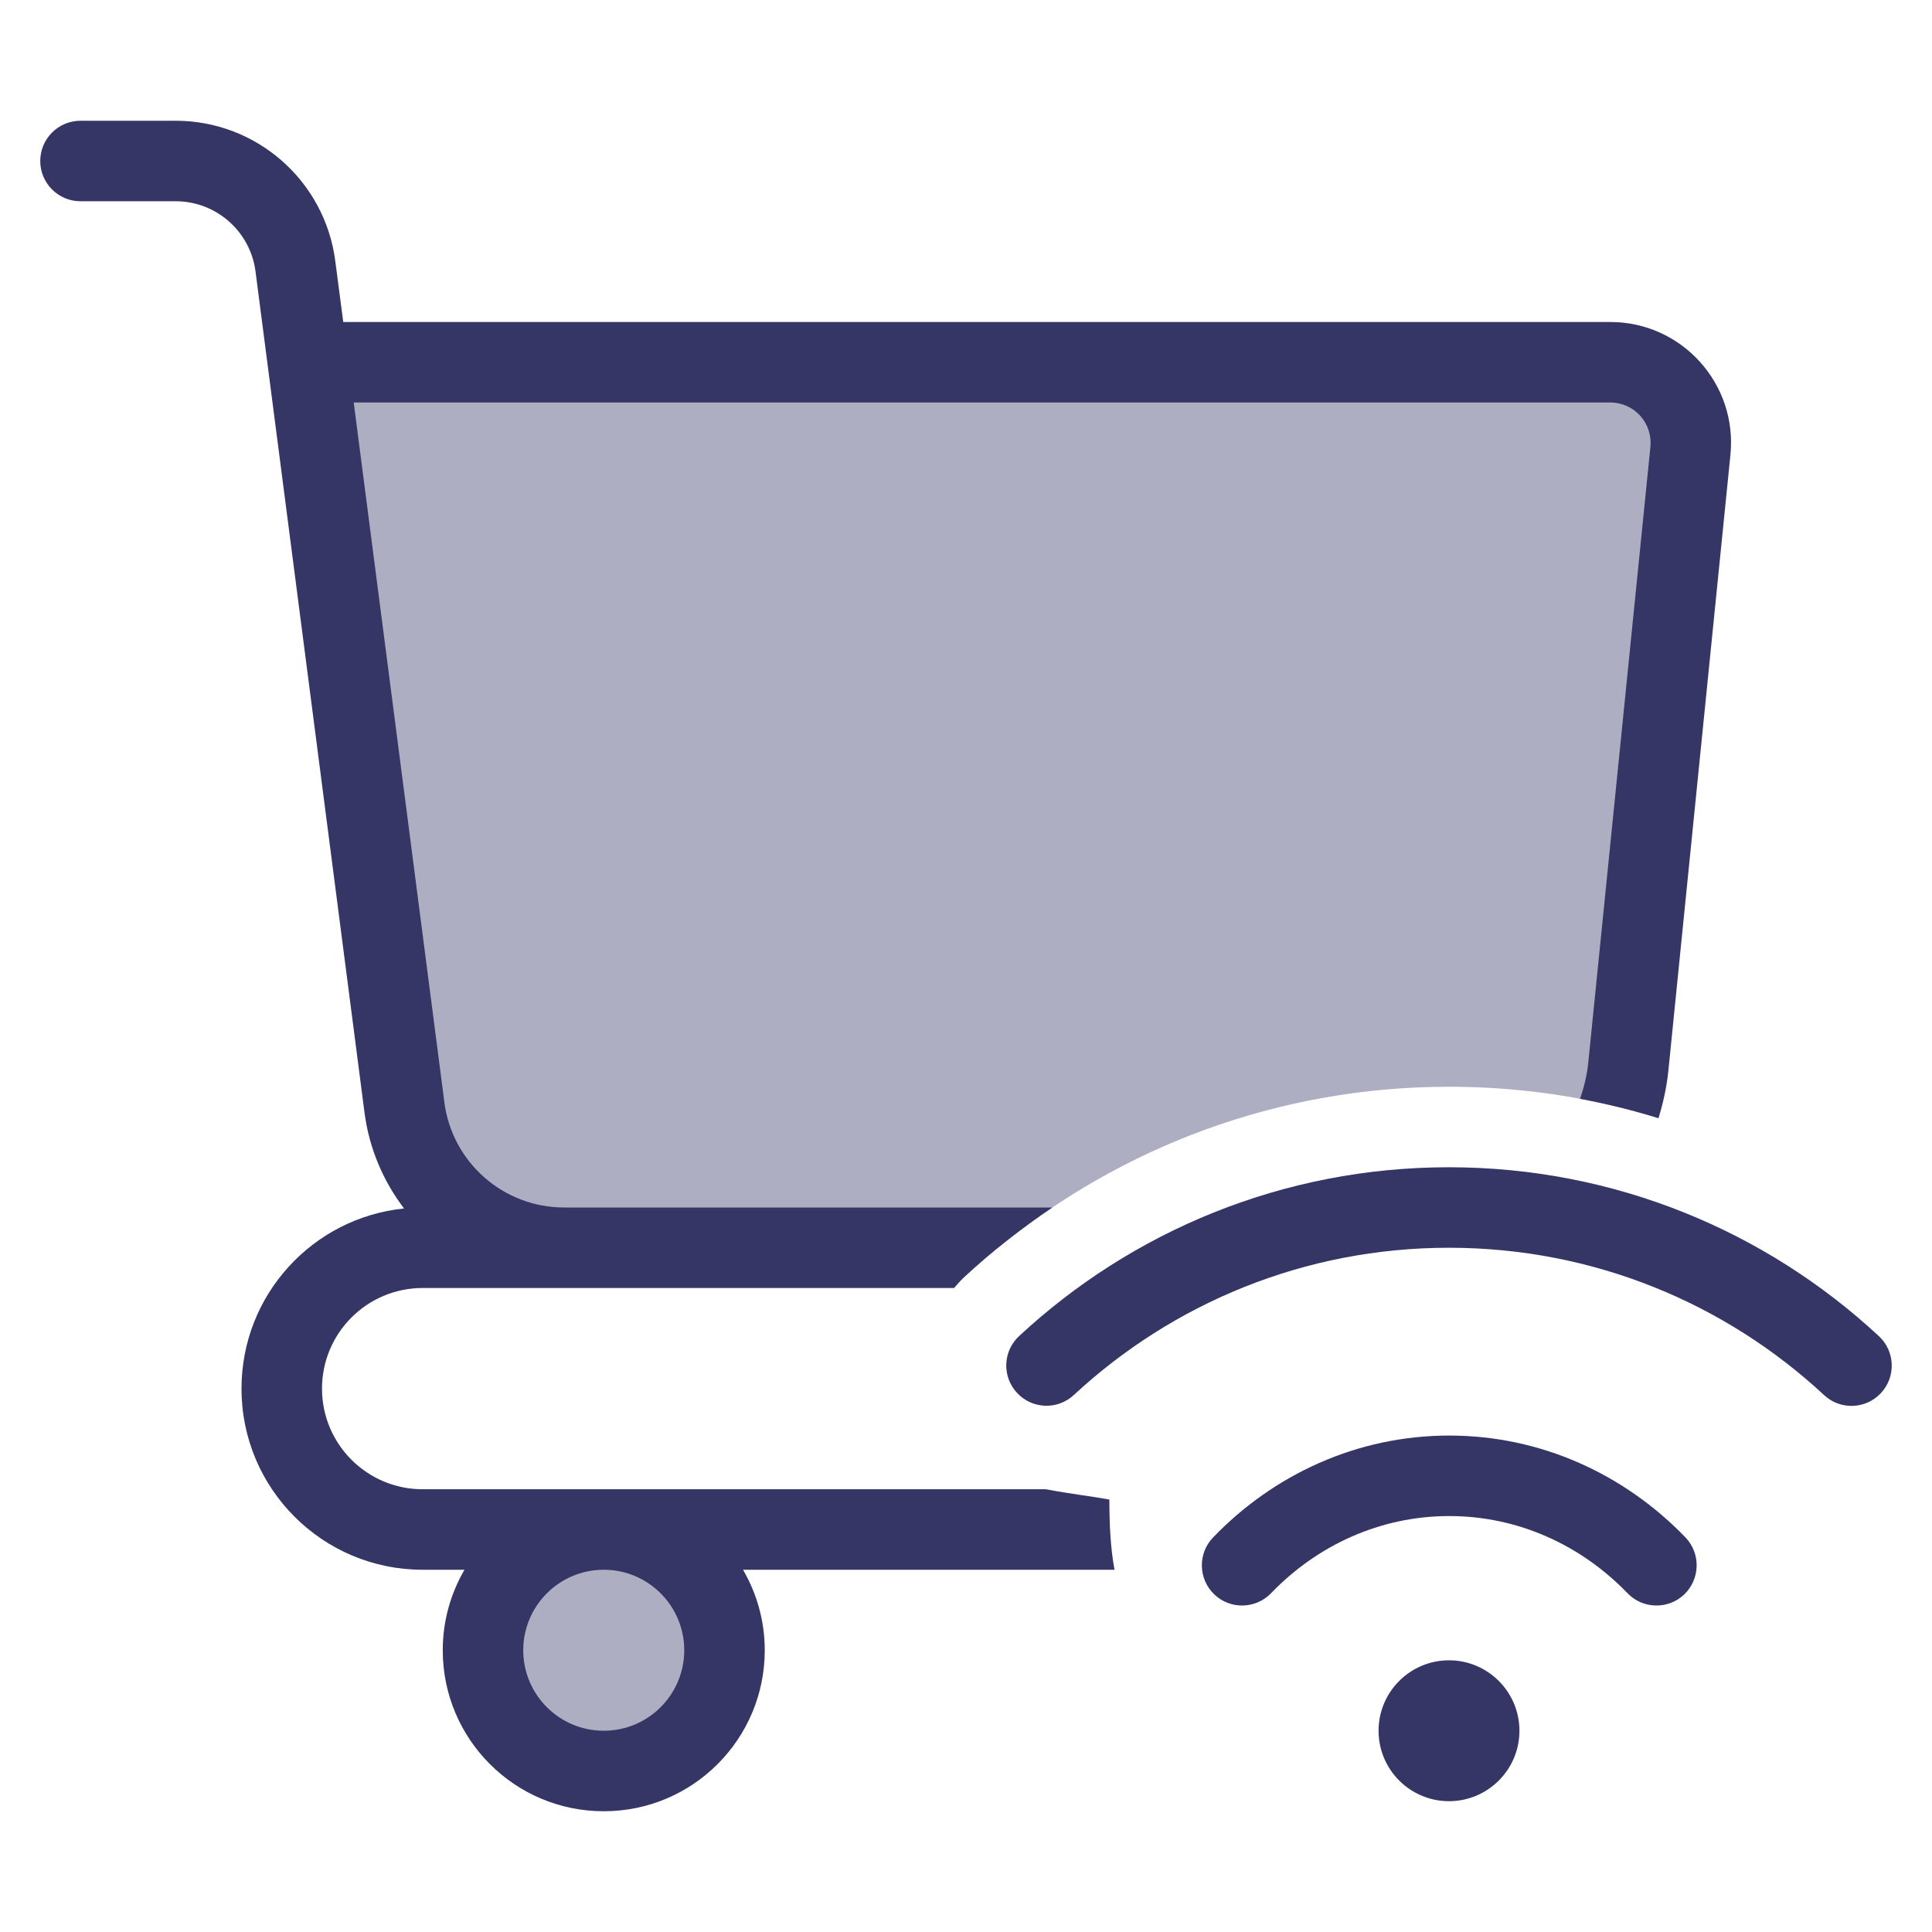 <svg width="24" height="24" viewBox="0 0 24 24" fill="none" xmlns="http://www.w3.org/2000/svg">
<g opacity="0.4">
<path d="M7.5 19C8.328 19 9 19.672 9 20.5C9 21.328 8.328 22 7.5 22C6.672 22 6 21.328 6 20.5C6 19.672 6.672 19 7.5 19Z" fill="#353566"/>
<path d="M20.004 4.5C20.596 4.5 21.058 5.012 20.999 5.601L20.227 13.251C20.209 13.426 20.171 13.594 20.12 13.756C19.441 13.588 18.73 13.5 17.999 13.5C15.875 13.5 13.924 14.252 12.399 15.5H7.008C6.003 15.5 5.154 14.754 5.024 13.757L3.824 4.5H20.004Z" fill="#353566"/>
</g>
<path fill-rule="evenodd" clip-rule="evenodd" d="M4.165 3.243C4.036 2.246 3.187 1.5 2.182 1.5H1C0.724 1.5 0.5 1.724 0.5 2C0.5 2.276 0.724 2.5 1 2.5H2.182C2.684 2.5 3.109 2.873 3.174 3.371L4.528 13.821C4.586 14.268 4.762 14.674 5.019 15.012C3.885 15.128 3 16.085 3 17.25C3 18.493 4.007 19.5 5.25 19.5H5.77C5.599 19.794 5.5 20.135 5.5 20.5C5.5 21.605 6.395 22.5 7.5 22.5C8.605 22.5 9.5 21.605 9.5 20.5C9.5 20.135 9.401 19.794 9.23 19.5H13.845C13.798 19.248 13.781 18.962 13.781 18.628C13.667 18.607 13.549 18.59 13.429 18.572C13.284 18.55 13.137 18.528 12.992 18.5H5.25C4.56 18.5 4 17.94 4 17.25C4 16.56 4.56 16 5.25 16H11.852C11.891 15.953 11.933 15.907 11.979 15.864C12.32 15.548 12.686 15.26 13.073 15H7.008C6.254 15 5.616 14.44 5.52 13.692L4.394 5H20.004C20.3 5 20.531 5.255 20.502 5.55L19.73 13.201C19.714 13.358 19.677 13.507 19.628 13.65C19.96 13.712 20.285 13.793 20.602 13.891C20.661 13.701 20.704 13.505 20.725 13.301L21.496 5.65C21.585 4.767 20.892 4 20.004 4H4.264L4.165 3.243ZM6.5 20.5C6.5 19.948 6.948 19.5 7.5 19.5C8.052 19.5 8.5 19.948 8.5 20.5C8.5 21.052 8.052 21.5 7.5 21.5C6.948 21.5 6.5 21.052 6.5 20.5Z" fill="#353566"/>
<path d="M13.34 17.329C14.563 16.194 16.2 15.5 17.999 15.5C19.8 15.5 21.437 16.194 22.66 17.331C22.862 17.519 23.178 17.507 23.366 17.305C23.554 17.103 23.543 16.786 23.34 16.598C21.94 15.297 20.062 14.5 17.999 14.5C15.937 14.5 14.06 15.296 12.66 16.597C12.457 16.785 12.446 17.101 12.634 17.303C12.822 17.506 13.138 17.517 13.34 17.329Z" fill="#353566"/>
<path d="M18.003 18.833C17.146 18.833 16.364 19.195 15.79 19.791C15.598 19.99 15.281 19.996 15.083 19.805C14.884 19.613 14.878 19.296 15.07 19.098C15.819 18.32 16.855 17.833 18.003 17.833C19.151 17.833 20.187 18.32 20.937 19.098C21.128 19.296 21.122 19.613 20.924 19.805C20.725 19.996 20.408 19.99 20.217 19.791C19.642 19.195 18.86 18.833 18.003 18.833Z" fill="#353566"/>
<path d="M18 20.625C17.517 20.625 17.125 21.017 17.125 21.5C17.125 21.983 17.517 22.375 18 22.375C18.483 22.375 18.875 21.983 18.875 21.5C18.875 21.017 18.483 20.625 18 20.625Z" fill="#353566"/>
</svg>
